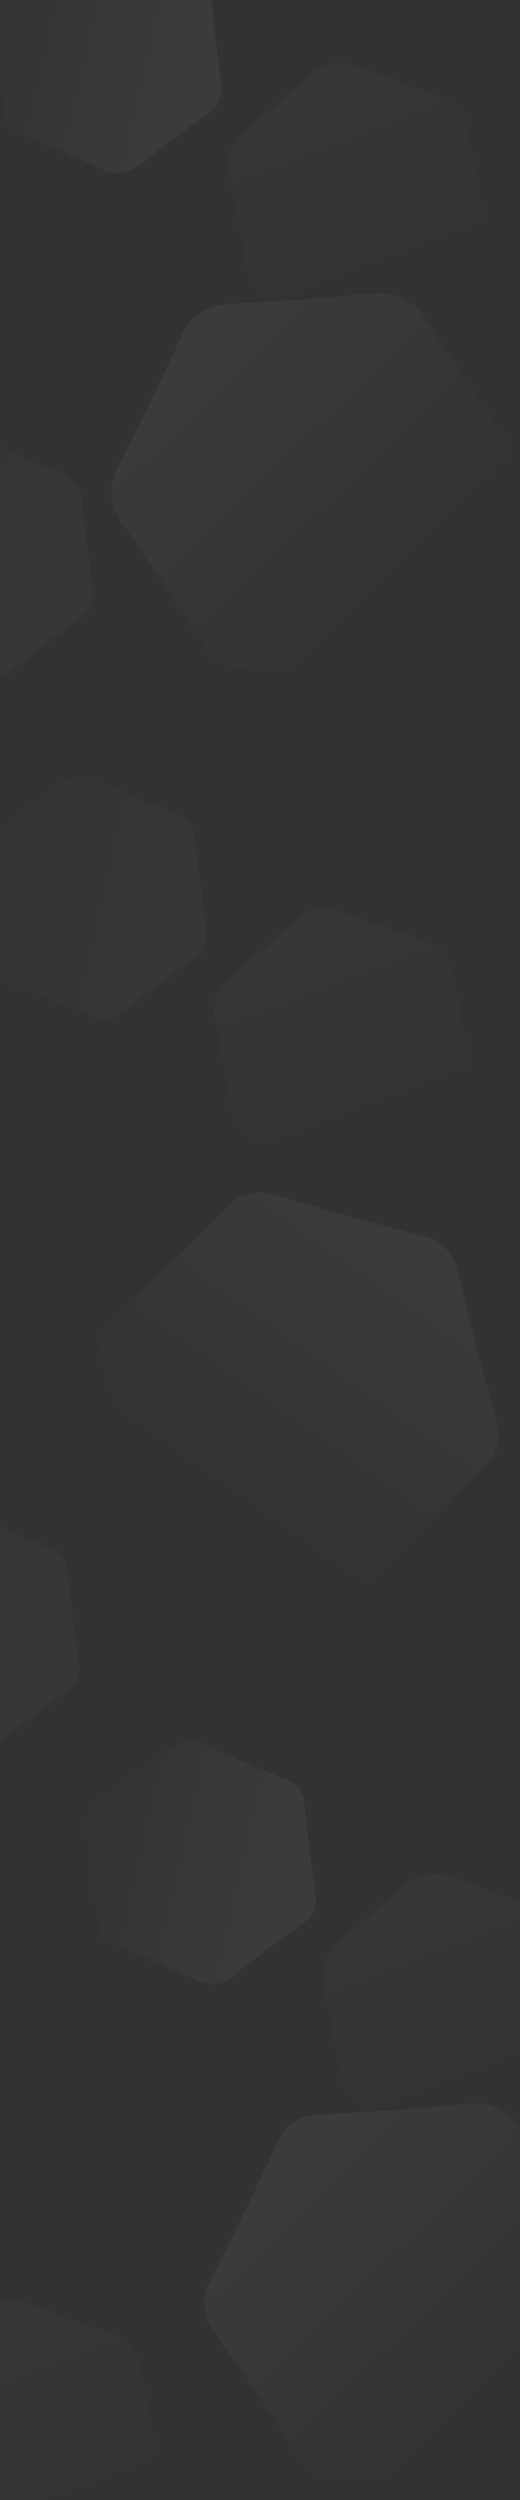 <svg width="480" height="2306" viewBox="0 0 480 2306" fill="none" xmlns="http://www.w3.org/2000/svg">
<rect x="0" y="0" width="480" height="2306" fill="#333333" stroke="none"/>
<g clip-path="url(#clip0_1103_859)">
<path opacity="0.04" d="M468.565 406.249C478.601 420.662 479.964 439.405 472.119 455.118L441.249 516.949L411.878 579.506C404.414 595.404 388.863 605.956 371.332 607.018L302.35 611.2L233.489 617.042C215.989 618.527 199.075 610.336 189.39 595.685L151.277 538.035L111.787 481.321C101.751 466.908 100.388 448.165 108.233 432.452L139.103 370.62L168.474 308.063C175.938 292.166 191.489 281.614 209.019 280.551L278.002 276.37L346.863 270.527C364.363 269.042 381.277 277.234 390.962 291.884L429.074 349.534L468.565 406.249Z" fill="url(#paint0_linear_1103_859)"/>
<path opacity="0.02" d="M446.617 199.467C449.498 213.816 444.312 228.593 433.096 237.995L401.715 264.3L370.978 291.354C359.992 301.024 344.602 303.921 330.851 298.909L292.38 284.885L253.582 271.793C239.715 267.113 229.51 255.234 226.976 240.819L219.885 200.491L211.825 160.344C208.944 145.995 214.129 131.218 225.345 121.816L256.726 95.511L287.463 68.457C298.449 58.787 313.84 55.89 327.59 60.902L366.061 74.926L404.859 88.018C418.726 92.698 428.931 104.577 431.465 118.992L438.556 159.321L446.617 199.467Z" fill="url(#paint1_linear_1103_859)"/>
<path opacity="0.02" d="M58.461 437.345C67.937 441.24 74.53 449.998 75.65 460.182L80.237 501.87L85.826 543.436C87.192 553.59 82.903 563.679 74.644 569.741L40.834 594.557L7.631 620.181C-0.479 626.44 -11.361 627.77 -20.74 623.649L-59.137 606.776L-97.929 590.834C-107.405 586.94 -113.997 578.181 -115.118 567.998L-119.704 526.309L-125.294 484.743C-126.659 474.59 -122.37 464.501 -114.111 458.439L-80.301 433.623L-47.099 407.999C-38.988 401.74 -28.107 400.41 -18.728 404.531L19.669 421.403L58.461 437.345Z" fill="url(#paint2_linear_1103_859)"/>
<path opacity="0.04" d="M177.132 -28.751C186.608 -24.857 193.201 -16.098 194.321 -5.914L198.907 35.774L204.497 77.34C205.863 87.494 201.574 97.582 193.315 103.644L159.505 128.461L126.302 154.085C118.192 160.344 107.31 161.674 97.931 157.553L59.534 140.68L20.742 124.738C11.266 120.844 4.674 112.085 3.553 101.902L-1.033 60.213L-6.623 18.647C-7.988 8.494 -3.7 -1.595 4.559 -7.657L38.37 -32.473L71.572 -58.097C79.683 -64.357 90.564 -65.687 99.943 -61.565L138.34 -44.693L177.132 -28.751Z" fill="url(#paint3_linear_1103_859)"/>
<path opacity="0.04" d="M342.627 1455.81C332.319 1466.2 317.16 1470.13 303.102 1466.06L232.16 1445.52L160.743 1426.69C146.591 1422.96 135.606 1411.8 132.103 1397.59L114.423 1325.88L95.02 1254.61C91.175 1240.49 95.349 1225.4 105.904 1215.26L159.166 1164.09L211.18 1111.66C221.488 1101.27 236.647 1097.34 250.705 1101.41L321.647 1121.95L393.064 1140.78C407.216 1144.51 418.201 1155.67 421.704 1169.88L439.384 1241.59L458.787 1312.86C462.632 1326.98 458.458 1342.07 447.903 1352.21L394.641 1403.38L342.627 1455.81Z" fill="url(#paint4_linear_1103_859)"/>
<path opacity="0.02" d="M433.345 979.417C436.226 993.766 431.04 1008.54 419.824 1017.95L388.444 1044.25L357.707 1071.3C346.72 1080.97 331.33 1083.87 317.58 1078.86L279.108 1064.84L240.311 1051.74C226.443 1047.06 216.239 1035.18 213.704 1020.77L206.614 980.441L198.553 940.295C195.672 925.945 200.858 911.168 212.074 901.766L243.454 875.461L274.192 848.407C285.178 838.738 300.568 835.84 314.319 840.852L352.79 854.876L391.588 867.969C405.455 872.648 415.659 884.528 418.194 898.942L425.284 939.271L433.345 979.417Z" fill="url(#paint5_linear_1103_859)"/>
<path opacity="0.02" d="M47.385 1428.2C55.507 1431.54 61.158 1439.04 62.118 1447.77L66.964 1491.82L72.87 1535.74C74.041 1544.44 70.365 1553.09 63.285 1558.29L27.561 1584.51L-7.521 1611.58C-14.472 1616.95 -23.799 1618.09 -31.839 1614.55L-72.409 1596.73L-113.397 1579.88C-121.519 1576.54 -127.17 1569.04 -128.13 1560.31L-132.977 1516.26L-138.883 1472.34C-140.053 1463.64 -136.377 1454.99 -129.298 1449.79L-93.574 1423.57L-58.492 1396.5C-51.54 1391.13 -42.213 1389.99 -34.174 1393.53L6.397 1411.35L47.385 1428.2Z" fill="url(#paint6_linear_1103_859)"/>
<path opacity="0.02" d="M164.287 751.7C173.086 755.317 179.207 763.45 180.248 772.906L184.964 815.774L190.712 858.517C191.98 867.945 187.997 877.313 180.328 882.942L145.561 908.461L111.419 934.81C103.888 940.622 93.784 941.857 85.075 938.03L45.591 920.68L5.701 904.287C-3.098 900.671 -9.22 892.538 -10.26 883.082L-14.976 840.213L-20.724 797.471C-21.992 788.042 -18.01 778.674 -10.341 773.045L24.426 747.527L58.568 721.177C66.1 715.365 76.204 714.13 84.913 717.957L124.397 735.307L164.287 751.7Z" fill="url(#paint7_linear_1103_859)"/>
<path opacity="0.04" d="M558.006 2080.1C566.369 2092.11 567.505 2107.73 560.967 2120.82L527.976 2186.9L496.587 2253.75C490.367 2267 477.408 2275.8 462.8 2276.68L389.078 2281.15L315.485 2287.39C300.902 2288.63 286.807 2281.81 278.736 2269.6L238.005 2207.99L195.801 2147.37C187.438 2135.36 186.302 2119.74 192.84 2106.65L225.831 2040.57L257.22 1973.72C263.44 1960.47 276.398 1951.67 291.007 1950.79L364.729 1946.32L438.322 1940.08C452.905 1938.84 467 1945.66 475.071 1957.87L515.802 2019.48L558.006 2080.1Z" fill="url(#paint8_linear_1103_859)"/>
<path opacity="0.02" d="M533.344 1869.42C536.225 1883.77 531.039 1898.54 519.823 1907.95L488.443 1934.25L457.706 1961.3C446.719 1970.97 431.329 1973.87 417.579 1968.86L379.108 1954.84L340.31 1941.74C326.442 1937.06 316.238 1925.18 313.703 1910.77L306.613 1870.44L298.552 1830.29C295.671 1815.95 300.857 1801.17 312.073 1791.77L343.453 1765.46L374.191 1738.41C385.177 1728.74 400.567 1725.84 414.318 1730.85L452.789 1744.88L491.587 1757.97C505.454 1762.65 515.658 1774.53 518.193 1788.94L525.284 1829.27L533.344 1869.42Z" fill="url(#paint9_linear_1103_859)"/>
<path opacity="0.02" d="M144.303 2263.47C147.184 2277.82 141.998 2292.59 130.782 2302L99.402 2328.3L68.665 2355.36C57.678 2365.03 42.288 2367.92 28.538 2362.91L-9.934 2348.89L-48.731 2335.79C-62.599 2331.11 -72.803 2319.24 -75.338 2304.82L-82.428 2264.49L-90.489 2224.35C-93.37 2210 -88.184 2195.22 -76.968 2185.82L-45.588 2159.51L-14.85 2132.46C-3.864 2122.79 11.526 2119.89 25.277 2124.9L63.748 2138.93L102.546 2152.02C116.413 2156.7 126.617 2168.58 129.152 2182.99L136.243 2223.32L144.303 2263.47Z" fill="url(#paint10_linear_1103_859)"/>
<path opacity="0.04" d="M264.959 1641.65C273.758 1645.27 279.879 1653.4 280.92 1662.86L285.636 1705.72L291.384 1748.47C292.652 1757.9 288.669 1767.26 281 1772.89L246.233 1798.41L212.091 1824.76C204.56 1830.57 194.456 1831.81 185.746 1827.98L146.263 1810.63L106.373 1794.24C97.574 1790.62 91.452 1782.49 90.412 1773.03L85.695 1730.16L79.947 1687.42C78.679 1677.99 82.662 1668.62 90.331 1663L125.098 1637.48L159.24 1611.13C166.771 1605.32 176.876 1604.08 185.585 1607.91L225.068 1625.26L264.959 1641.65Z" fill="url(#paint11_linear_1103_859)"/>
</g>
<defs>
<linearGradient id="paint0_linear_1103_859" x1="143.814" y1="341.8" x2="351.267" y2="553.659" gradientUnits="userSpaceOnUse">
<stop stop-color="white"/>
<stop offset="1" stop-color="white" stop-opacity="0"/>
</linearGradient>
<linearGradient id="paint1_linear_1103_859" x1="267.205" y1="79.237" x2="337.319" y2="262.836" gradientUnits="userSpaceOnUse">
<stop stop-color="white"/>
<stop offset="1" stop-color="white" stop-opacity="0"/>
</linearGradient>
<linearGradient id="paint2_linear_1103_859" x1="-126.698" y1="510.244" x2="46.795" y2="549.637" gradientUnits="userSpaceOnUse">
<stop stop-color="#FFCFE5" stop-opacity="0.29"/>
<stop offset="1" stop-color="white"/>
</linearGradient>
<linearGradient id="paint3_linear_1103_859" x1="-8.027" y1="44.148" x2="165.465" y2="83.54" gradientUnits="userSpaceOnUse">
<stop stop-color="white" stop-opacity="0.07"/>
<stop offset="1" stop-color="white"/>
</linearGradient>
<linearGradient id="paint4_linear_1103_859" x1="350.845" y1="1121.39" x2="179.836" y2="1363.63" gradientUnits="userSpaceOnUse">
<stop stop-color="white"/>
<stop offset="1" stop-color="white" stop-opacity="0"/>
</linearGradient>
<linearGradient id="paint5_linear_1103_859" x1="253.934" y1="859.187" x2="324.048" y2="1042.79" gradientUnits="userSpaceOnUse">
<stop stop-color="white"/>
<stop offset="1" stop-color="white" stop-opacity="0"/>
</linearGradient>
<linearGradient id="paint6_linear_1103_859" x1="-139.971" y1="1500.19" x2="33.522" y2="1539.59" gradientUnits="userSpaceOnUse">
<stop stop-color="#FFCFE5" stop-opacity="0.29"/>
<stop offset="1" stop-color="white"/>
</linearGradient>
<linearGradient id="paint7_linear_1103_859" x1="-21.971" y1="824.148" x2="151.522" y2="863.54" gradientUnits="userSpaceOnUse">
<stop stop-color="white" stop-opacity="0.07"/>
<stop offset="1" stop-color="white"/>
</linearGradient>
<linearGradient id="paint8_linear_1103_859" x1="230.542" y1="2011.75" x2="437.994" y2="2223.61" gradientUnits="userSpaceOnUse">
<stop stop-color="white"/>
<stop offset="1" stop-color="white" stop-opacity="0"/>
</linearGradient>
<linearGradient id="paint9_linear_1103_859" x1="353.933" y1="1749.19" x2="424.047" y2="1932.79" gradientUnits="userSpaceOnUse">
<stop stop-color="white"/>
<stop offset="1" stop-color="white" stop-opacity="0"/>
</linearGradient>
<linearGradient id="paint10_linear_1103_859" x1="-35.108" y1="2143.24" x2="35.006" y2="2326.84" gradientUnits="userSpaceOnUse">
<stop stop-color="white"/>
<stop offset="1" stop-color="white" stop-opacity="0"/>
</linearGradient>
<linearGradient id="paint11_linear_1103_859" x1="78.701" y1="1714.1" x2="252.194" y2="1753.49" gradientUnits="userSpaceOnUse">
<stop stop-color="white" stop-opacity="0.07"/>
<stop offset="1" stop-color="white"/>
</linearGradient>
<clipPath id="clip0_1103_859">
<rect width="480" height="2306" fill="white"/>
</clipPath>
</defs>
</svg>
